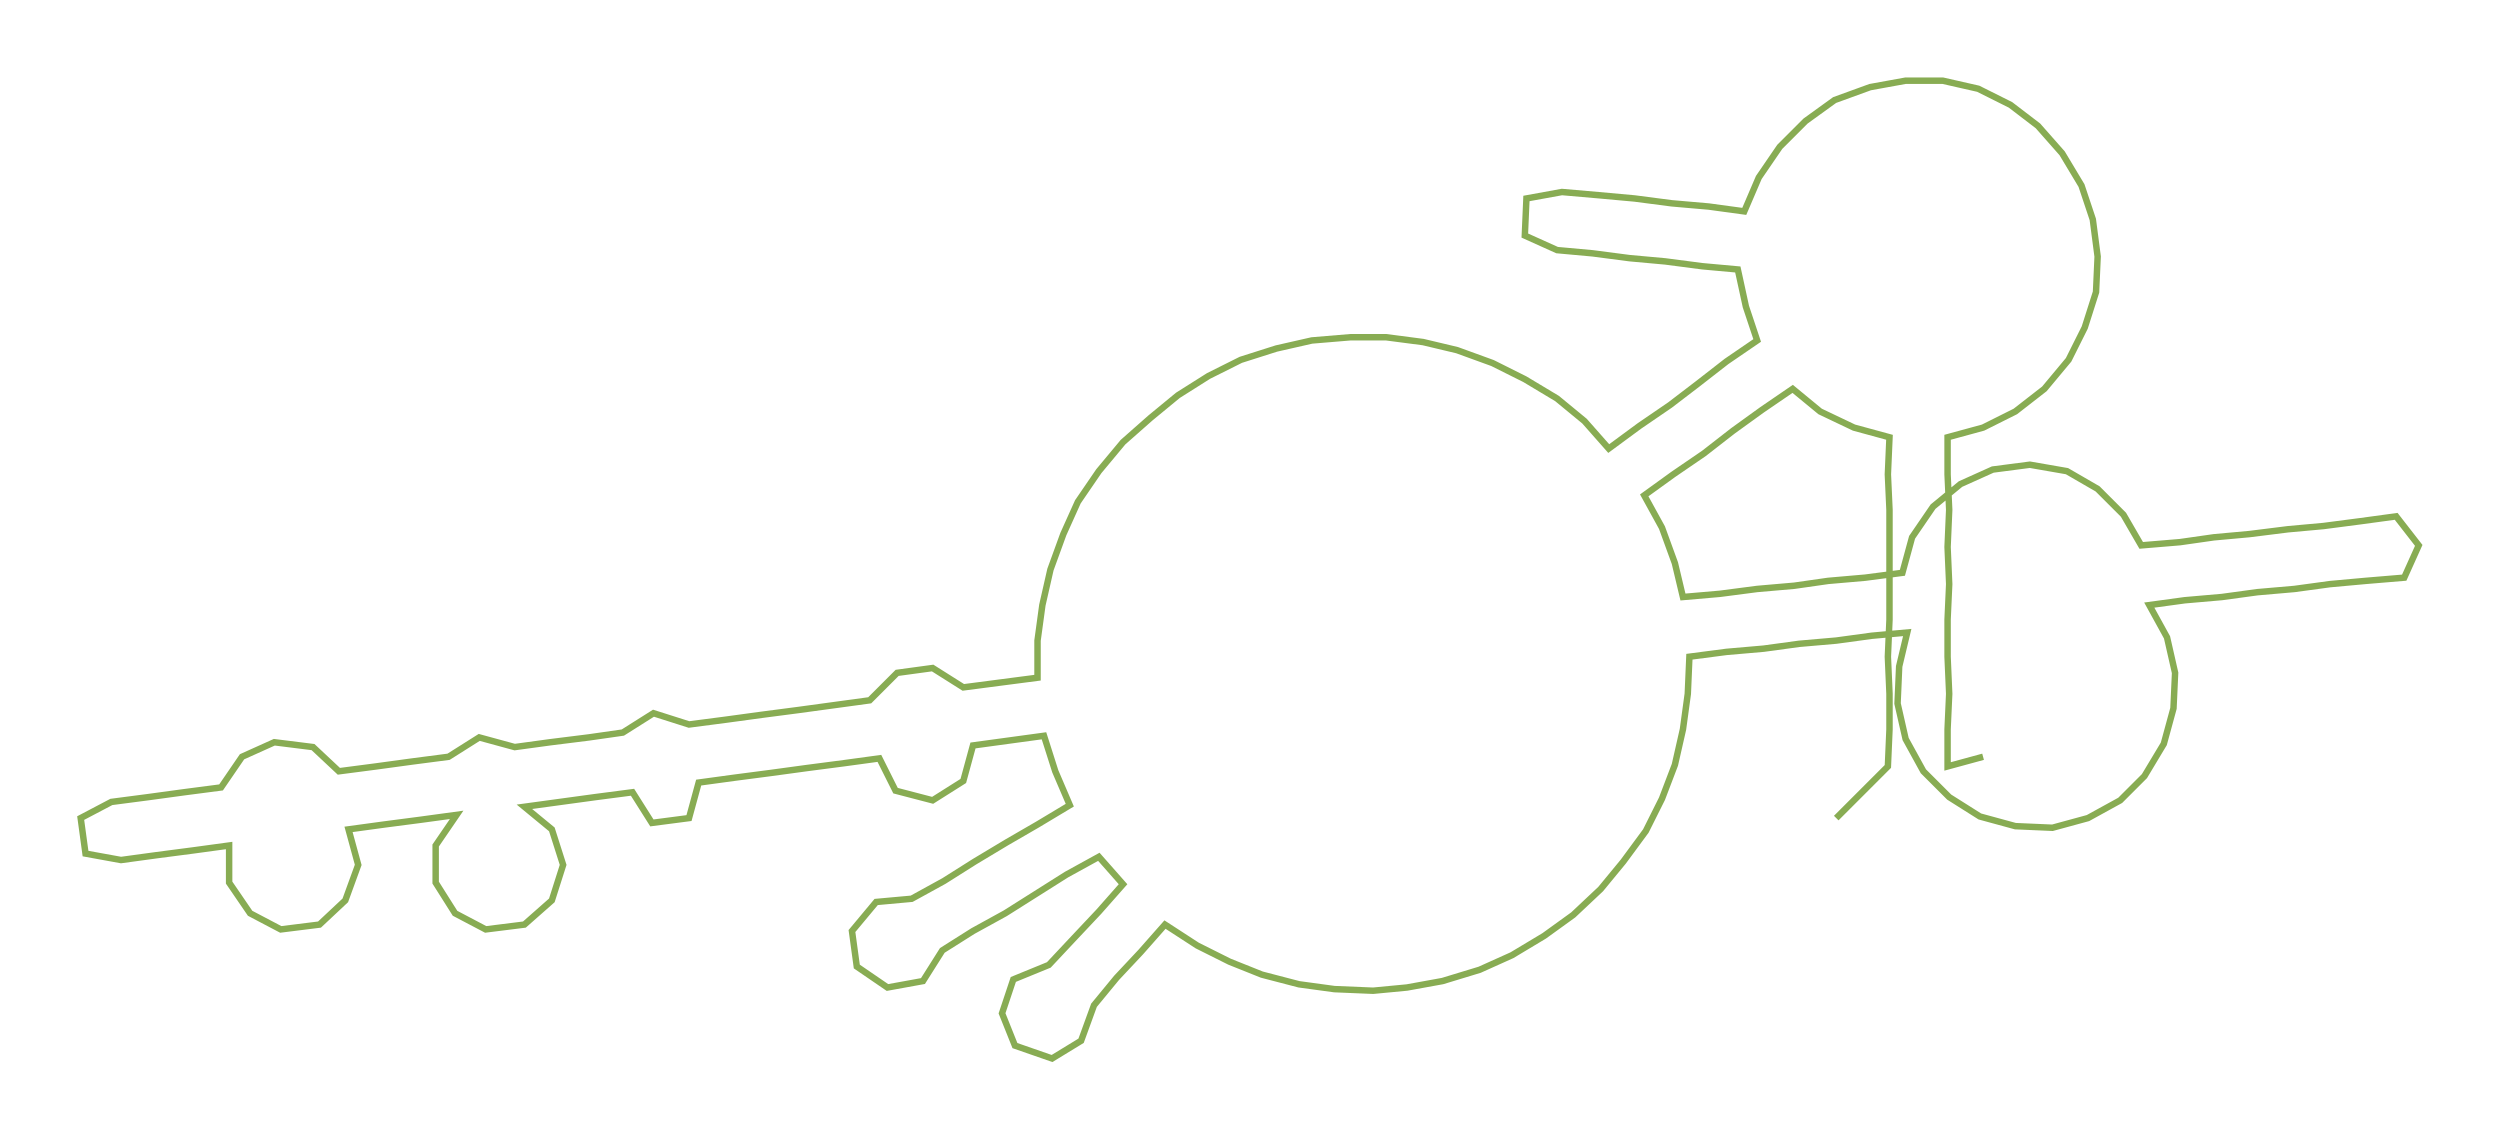 <ns0:svg xmlns:ns0="http://www.w3.org/2000/svg" width="300px" height="136.719px" viewBox="0 0 1549.36 706.09"><ns0:path style="stroke:#88ac53;stroke-width:4px;fill:none;" d="M1138 507 L1138 507 L1154 491 L1170 475 L1171 452 L1171 430 L1170 407 L1171 384 L1171 362 L1171 339 L1171 316 L1170 294 L1171 271 L1149 265 L1128 255 L1111 241 L1092 254 L1074 267 L1056 281 L1037 294 L1019 307 L1030 327 L1038 349 L1043 370 L1066 368 L1089 365 L1112 363 L1133 360 L1156 358 L1179 355 L1185 333 L1198 314 L1215 300 L1235 291 L1258 288 L1281 292 L1300 303 L1316 319 L1327 338 L1351 336 L1372 333 L1394 331 L1418 328 L1440 326 L1463 323 L1485 320 L1499 338 L1490 358 L1466 360 L1444 362 L1422 365 L1399 367 L1377 370 L1354 372 L1332 375 L1343 395 L1348 417 L1347 439 L1341 461 L1329 481 L1314 496 L1294 507 L1272 513 L1249 512 L1227 506 L1208 494 L1192 478 L1181 458 L1176 436 L1177 413 L1182 392 L1160 394 L1138 397 L1115 399 L1093 402 L1070 404 L1047 407 L1046 430 L1043 452 L1038 474 L1030 495 L1020 515 L1006 534 L992 551 L975 567 L957 580 L937 592 L917 601 L894 608 L872 612 L851 614 L827 613 L805 610 L782 604 L762 596 L742 586 L722 573 L707 590 L692 606 L678 623 L670 645 L652 656 L629 648 L621 628 L628 607 L650 598 L665 582 L681 565 L696 548 L681 531 L661 542 L642 554 L623 566 L603 577 L584 589 L572 608 L550 612 L531 599 L528 577 L543 559 L565 557 L585 546 L604 534 L624 522 L643 511 L663 499 L654 478 L647 456 L625 459 L603 462 L597 484 L578 496 L555 490 L545 470 L523 473 L500 476 L478 479 L455 482 L433 485 L427 507 L404 510 L392 491 L369 494 L347 497 L325 500 L342 514 L349 536 L342 558 L325 573 L301 576 L282 566 L270 547 L270 524 L283 505 L261 508 L238 511 L216 514 L222 536 L214 558 L198 573 L174 576 L155 566 L142 547 L142 524 L120 527 L97 530 L75 533 L53 529 L50 507 L69 497 L92 494 L114 491 L137 488 L150 469 L170 460 L194 463 L210 478 L233 475 L255 472 L278 469 L297 457 L319 463 L341 460 L365 457 L386 454 L405 442 L427 449 L450 446 L472 443 L495 440 L517 437 L539 434 L556 417 L578 414 L597 426 L620 423 L643 420 L643 397 L646 375 L651 353 L659 331 L668 311 L681 292 L696 274 L713 259 L730 245 L749 233 L769 223 L791 216 L813 211 L837 209 L859 209 L882 212 L903 217 L925 225 L945 235 L965 247 L982 261 L997 278 L1016 264 L1035 251 L1052 238 L1070 224 L1089 211 L1082 190 L1077 167 L1055 165 L1032 162 L1010 160 L987 157 L965 155 L945 146 L946 123 L968 119 L991 121 L1013 123 L1036 126 L1059 128 L1081 131 L1090 110 L1103 91 L1119 75 L1137 62 L1159 54 L1181 50 L1204 50 L1226 55 L1246 65 L1263 78 L1278 95 L1290 115 L1297 136 L1300 159 L1299 181 L1292 203 L1282 223 L1267 241 L1249 255 L1229 265 L1207 271 L1207 294 L1208 316 L1207 339 L1208 362 L1207 384 L1207 407 L1208 430 L1207 452 L1207 475 L1229 469" /></ns0:svg>
